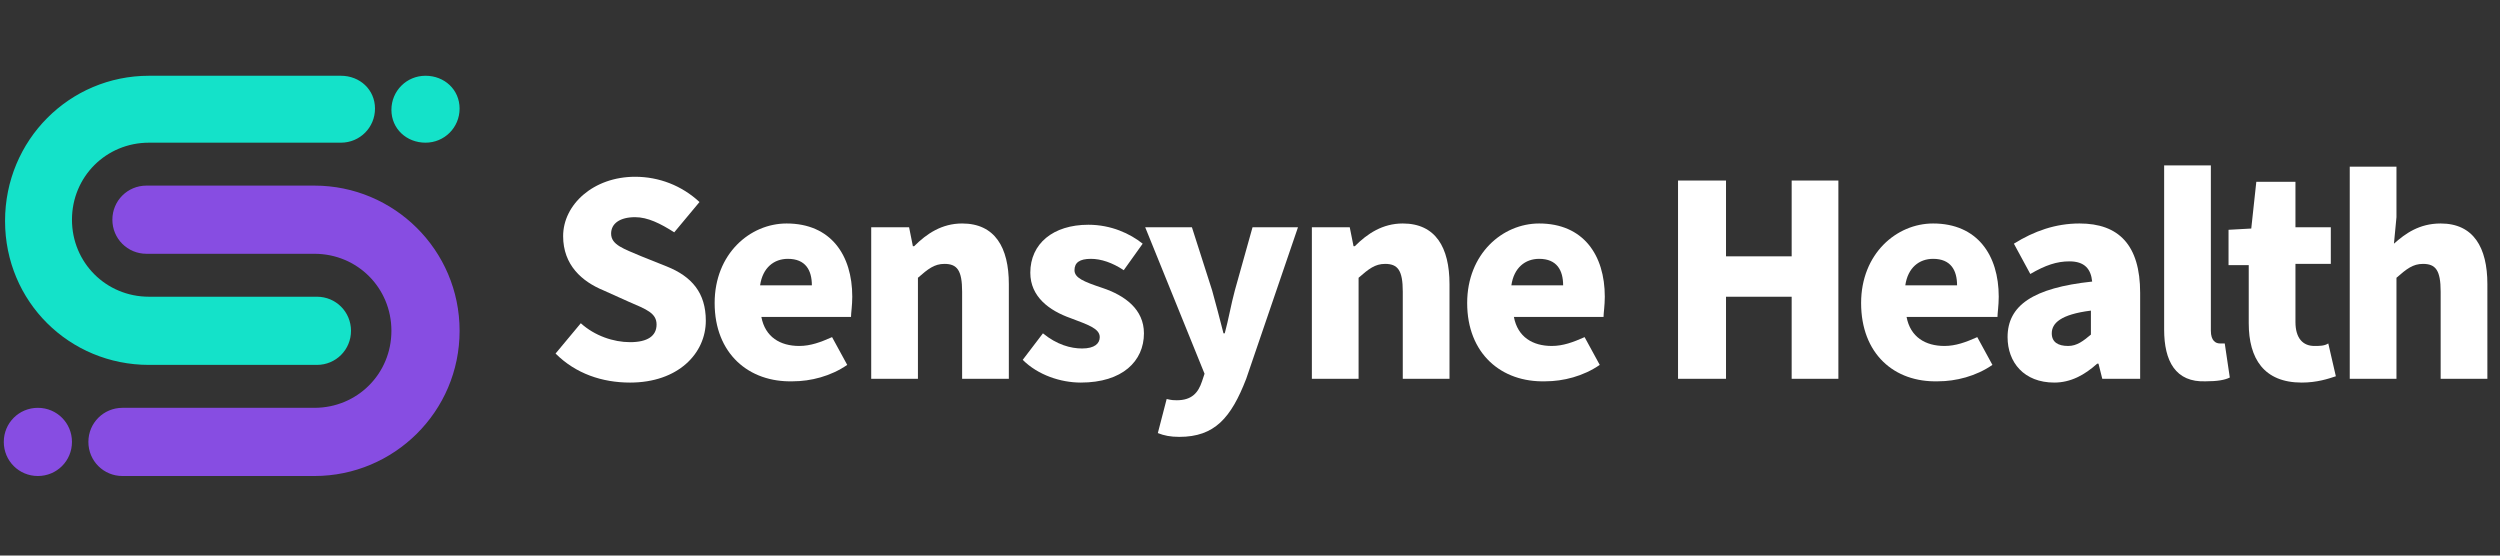 <?xml version="1.0" encoding="utf-8"?>
<!-- Generator: Adobe Illustrator 24.1.0, SVG Export Plug-In . SVG Version: 6.00 Build 0)  -->
<svg version="1.1" id="Layer_1" xmlns="http://www.w3.org/2000/svg" xmlns:xlink="http://www.w3.org/1999/xlink" x="0px" y="0px"
	 viewBox="0 0 198 44" style="enable-background:new 0 0 198 44;" xml:space="preserve">
<rect x="0" y="0" width="198" height="44" fill="#333333" stroke="none"/>
<style type="text/css">
	.st0{enable-background:new    ;}
	.st1{fill:#FFFFFF;}
	.st2{fill-rule:evenodd;clip-rule:evenodd;fill:#874DE2;}
	.st3{fill-rule:evenodd;clip-rule:evenodd;fill:#14E2C9;}
</style>
<desc>Created with Sketch.</desc>
<g id="logo_x2F_shealth_x2F_logotype_x2F_landscape_x2F_light-text">
	<g id="shealth-landscape" transform="translate(2, 6)">
		<g id="copy" transform="translate(42, 0)">
			<g class="st0">
				<path class="st1" d="M0,22l2-2.4c1.1,1,2.6,1.5,3.9,1.5c1.4,0,2.1-0.5,2.1-1.4c0-0.9-0.8-1.2-2.2-1.8l-2-0.9
					c-1.7-0.7-3.2-2-3.2-4.3C0.6,10.2,3,8,6.3,8c1.9,0,3.7,0.7,5.1,2l-2,2.4c-1.1-0.7-2.1-1.2-3.1-1.2c-1.2,0-1.9,0.5-1.9,1.3
					c0,0.9,1,1.2,2.4,1.8l2,0.8c2,0.8,3.1,2.1,3.1,4.3c0,2.6-2.2,4.9-6,4.9C3.7,24.3,1.6,23.6,0,22z"/>
				<path class="st1" d="M12.6,18c0-3.9,2.8-6.3,5.7-6.3c3.5,0,5.2,2.5,5.2,5.8c0,0.7-0.1,1.3-0.1,1.6h-7.1c0.3,1.6,1.5,2.3,3,2.3
					c0.9,0,1.7-0.3,2.6-0.7l1.2,2.2c-1.3,0.9-2.9,1.3-4.3,1.3C15.3,24.3,12.6,22,12.6,18z M20.3,16.6c0-1.2-0.5-2.1-1.9-2.1
					c-1.1,0-2,0.7-2.2,2.1H20.3z"/>
				<path class="st1" d="M25,12h3l0.3,1.5h0.1c1-1,2.2-1.8,3.8-1.8c2.6,0,3.7,1.9,3.7,4.8V24h-3.7v-6.9c0-1.7-0.4-2.2-1.4-2.2
					c-0.8,0-1.3,0.4-2.1,1.1v8H25V12z"/>
				<path class="st1" d="M37,22.5l1.6-2.1c1.1,0.9,2.2,1.2,3.1,1.2c1,0,1.4-0.4,1.4-0.9c0-0.7-1-1-2.3-1.5c-1.7-0.6-3.2-1.7-3.2-3.6
					c0-2.3,1.8-3.8,4.6-3.8c1.8,0,3.3,0.7,4.3,1.5L45,15.4c-0.9-0.6-1.8-0.9-2.6-0.9c-0.9,0-1.3,0.3-1.3,0.9c0,0.6,0.7,0.9,2.2,1.4
					c1.8,0.6,3.3,1.7,3.3,3.6c0,2.2-1.7,3.9-5,3.9C40,24.3,38.2,23.7,37,22.5z"/>
				<path class="st1" d="M47.7,28.3l0.7-2.7c0.4,0.1,0.6,0.1,0.8,0.1c1.2,0,1.7-0.6,2-1.5l0.2-0.6L46.7,12h3.7l1.6,5
					c0.3,1.1,0.6,2.2,0.9,3.4h0.1c0.3-1.1,0.5-2.3,0.8-3.4l1.4-5h3.6l-4.1,12c-1.2,3.1-2.5,4.6-5.3,4.6
					C48.7,28.6,48.2,28.5,47.7,28.3z"/>
				<path class="st1" d="M59.9,12h3l0.3,1.5h0.1c1-1,2.2-1.8,3.8-1.8c2.6,0,3.7,1.9,3.7,4.8V24h-3.7v-6.9c0-1.7-0.4-2.2-1.4-2.2
					c-0.8,0-1.3,0.4-2.1,1.1v8h-3.7V12z"/>
				<path class="st1" d="M72.2,18c0-3.9,2.8-6.3,5.7-6.3c3.5,0,5.2,2.5,5.2,5.8c0,0.7-0.1,1.3-0.1,1.6h-7.1c0.3,1.6,1.5,2.3,3,2.3
					c0.9,0,1.7-0.3,2.6-0.7l1.2,2.2c-1.3,0.9-2.9,1.3-4.3,1.3C74.9,24.3,72.2,22,72.2,18z M79.8,16.6c0-1.2-0.5-2.1-1.9-2.1
					c-1.1,0-2,0.7-2.2,2.1H79.8z"/>
				<path class="st1" d="M88.9,8.3h3.8v6h5.2v-6h3.7V24h-3.7v-6.5h-5.2V24h-3.8V8.3z"/>
				<path class="st1" d="M103.4,18c0-3.9,2.8-6.3,5.7-6.3c3.5,0,5.2,2.5,5.2,5.8c0,0.7-0.1,1.3-0.1,1.6H107c0.3,1.6,1.5,2.3,3,2.3
					c0.9,0,1.7-0.3,2.6-0.7l1.2,2.2c-1.3,0.9-2.9,1.3-4.3,1.3C106,24.3,103.4,22,103.4,18z M111,16.6c0-1.2-0.5-2.1-1.9-2.1
					c-1.1,0-2,0.7-2.2,2.1H111z"/>
				<path class="st1" d="M115,20.7c0-2.5,2-3.9,6.7-4.4c-0.1-1-0.6-1.6-1.8-1.6c-1,0-1.9,0.3-3.1,1l-1.3-2.4c1.6-1,3.3-1.6,5.2-1.6
					c3.1,0,4.8,1.7,4.8,5.5V24h-3l-0.3-1.2h-0.1c-1,0.9-2.1,1.5-3.4,1.5C116.3,24.3,115,22.7,115,20.7z M121.6,20.5v-1.9
					c-2.4,0.3-3.1,1-3.1,1.8c0,0.7,0.5,1,1.3,1C120.5,21.4,121,21,121.6,20.5z"/>
				<path class="st1" d="M127.4,20.1v-13h3.7v13.1c0,0.8,0.4,1,0.7,1c0.1,0,0.2,0,0.4,0l0.4,2.7c-0.4,0.2-1,0.3-1.9,0.3
					C128.3,24.3,127.4,22.6,127.4,20.1z"/>
				<path class="st1" d="M134.1,19.6v-4.6h-1.6v-2.8l1.8-0.1l0.4-3.7h3.1V12h2.8v2.9h-2.8v4.6c0,1.3,0.6,1.9,1.5,1.9
					c0.4,0,0.8,0,1.1-0.2l0.6,2.6c-0.6,0.2-1.5,0.5-2.7,0.5C135.3,24.3,134.1,22.4,134.1,19.6z"/>
				<path class="st1" d="M142.1,7.2h3.7v4l-0.2,2.1c0.9-0.8,2-1.6,3.7-1.6c2.6,0,3.7,1.9,3.7,4.8V24h-3.7v-6.9
					c0-1.7-0.4-2.2-1.4-2.2c-0.8,0-1.3,0.4-2.1,1.1v8h-3.7V7.2z"/>
			</g>
		</g>
		<g id="logo_x2F_shealth_x2F_logomark">
			<path id="bottom" class="st2" d="M7.7,31.7h15.2c6.3,0,11.5-5.1,11.5-11.5S29.2,8.7,22.9,8.7h-13v0c-0.1,0-0.2,0-0.3,0
				c-1.5,0-2.7,1.2-2.7,2.7c0,1.5,1.2,2.7,2.7,2.7c0.1,0,0.2,0,0.3,0v0h13c3.4,0,6.1,2.7,6.1,6.1s-2.7,6.1-6.1,6.1H7.7
				C6.2,26.3,5,27.5,5,29S6.2,31.7,7.7,31.7z M1,26.3c-1.5,0-2.7,1.2-2.7,2.7s1.2,2.7,2.7,2.7s2.7-1.2,2.7-2.7S2.5,26.3,1,26.3z"/>
			<path id="top" class="st3" d="M25,0H9.8C3.5,0-1.6,5.1-1.6,11.5S3.5,22.9,9.8,22.9h13v0c0.1,0,0.2,0,0.3,0c1.5,0,2.7-1.2,2.7-2.7
				s-1.2-2.7-2.7-2.7c-0.1,0-0.2,0-0.3,0v0h-13c-3.4,0-6.1-2.7-6.1-6.1s2.7-6.1,6.1-6.1H25c1.5,0,2.7-1.2,2.7-2.7S26.5,0,25,0z
				 M31.7,5.3c1.5,0,2.7-1.2,2.7-2.7S33.2,0,31.7,0C30.2,0,29,1.2,29,2.7S30.2,5.3,31.7,5.3z"/>
		</g>
	</g>
</g>
</svg>
